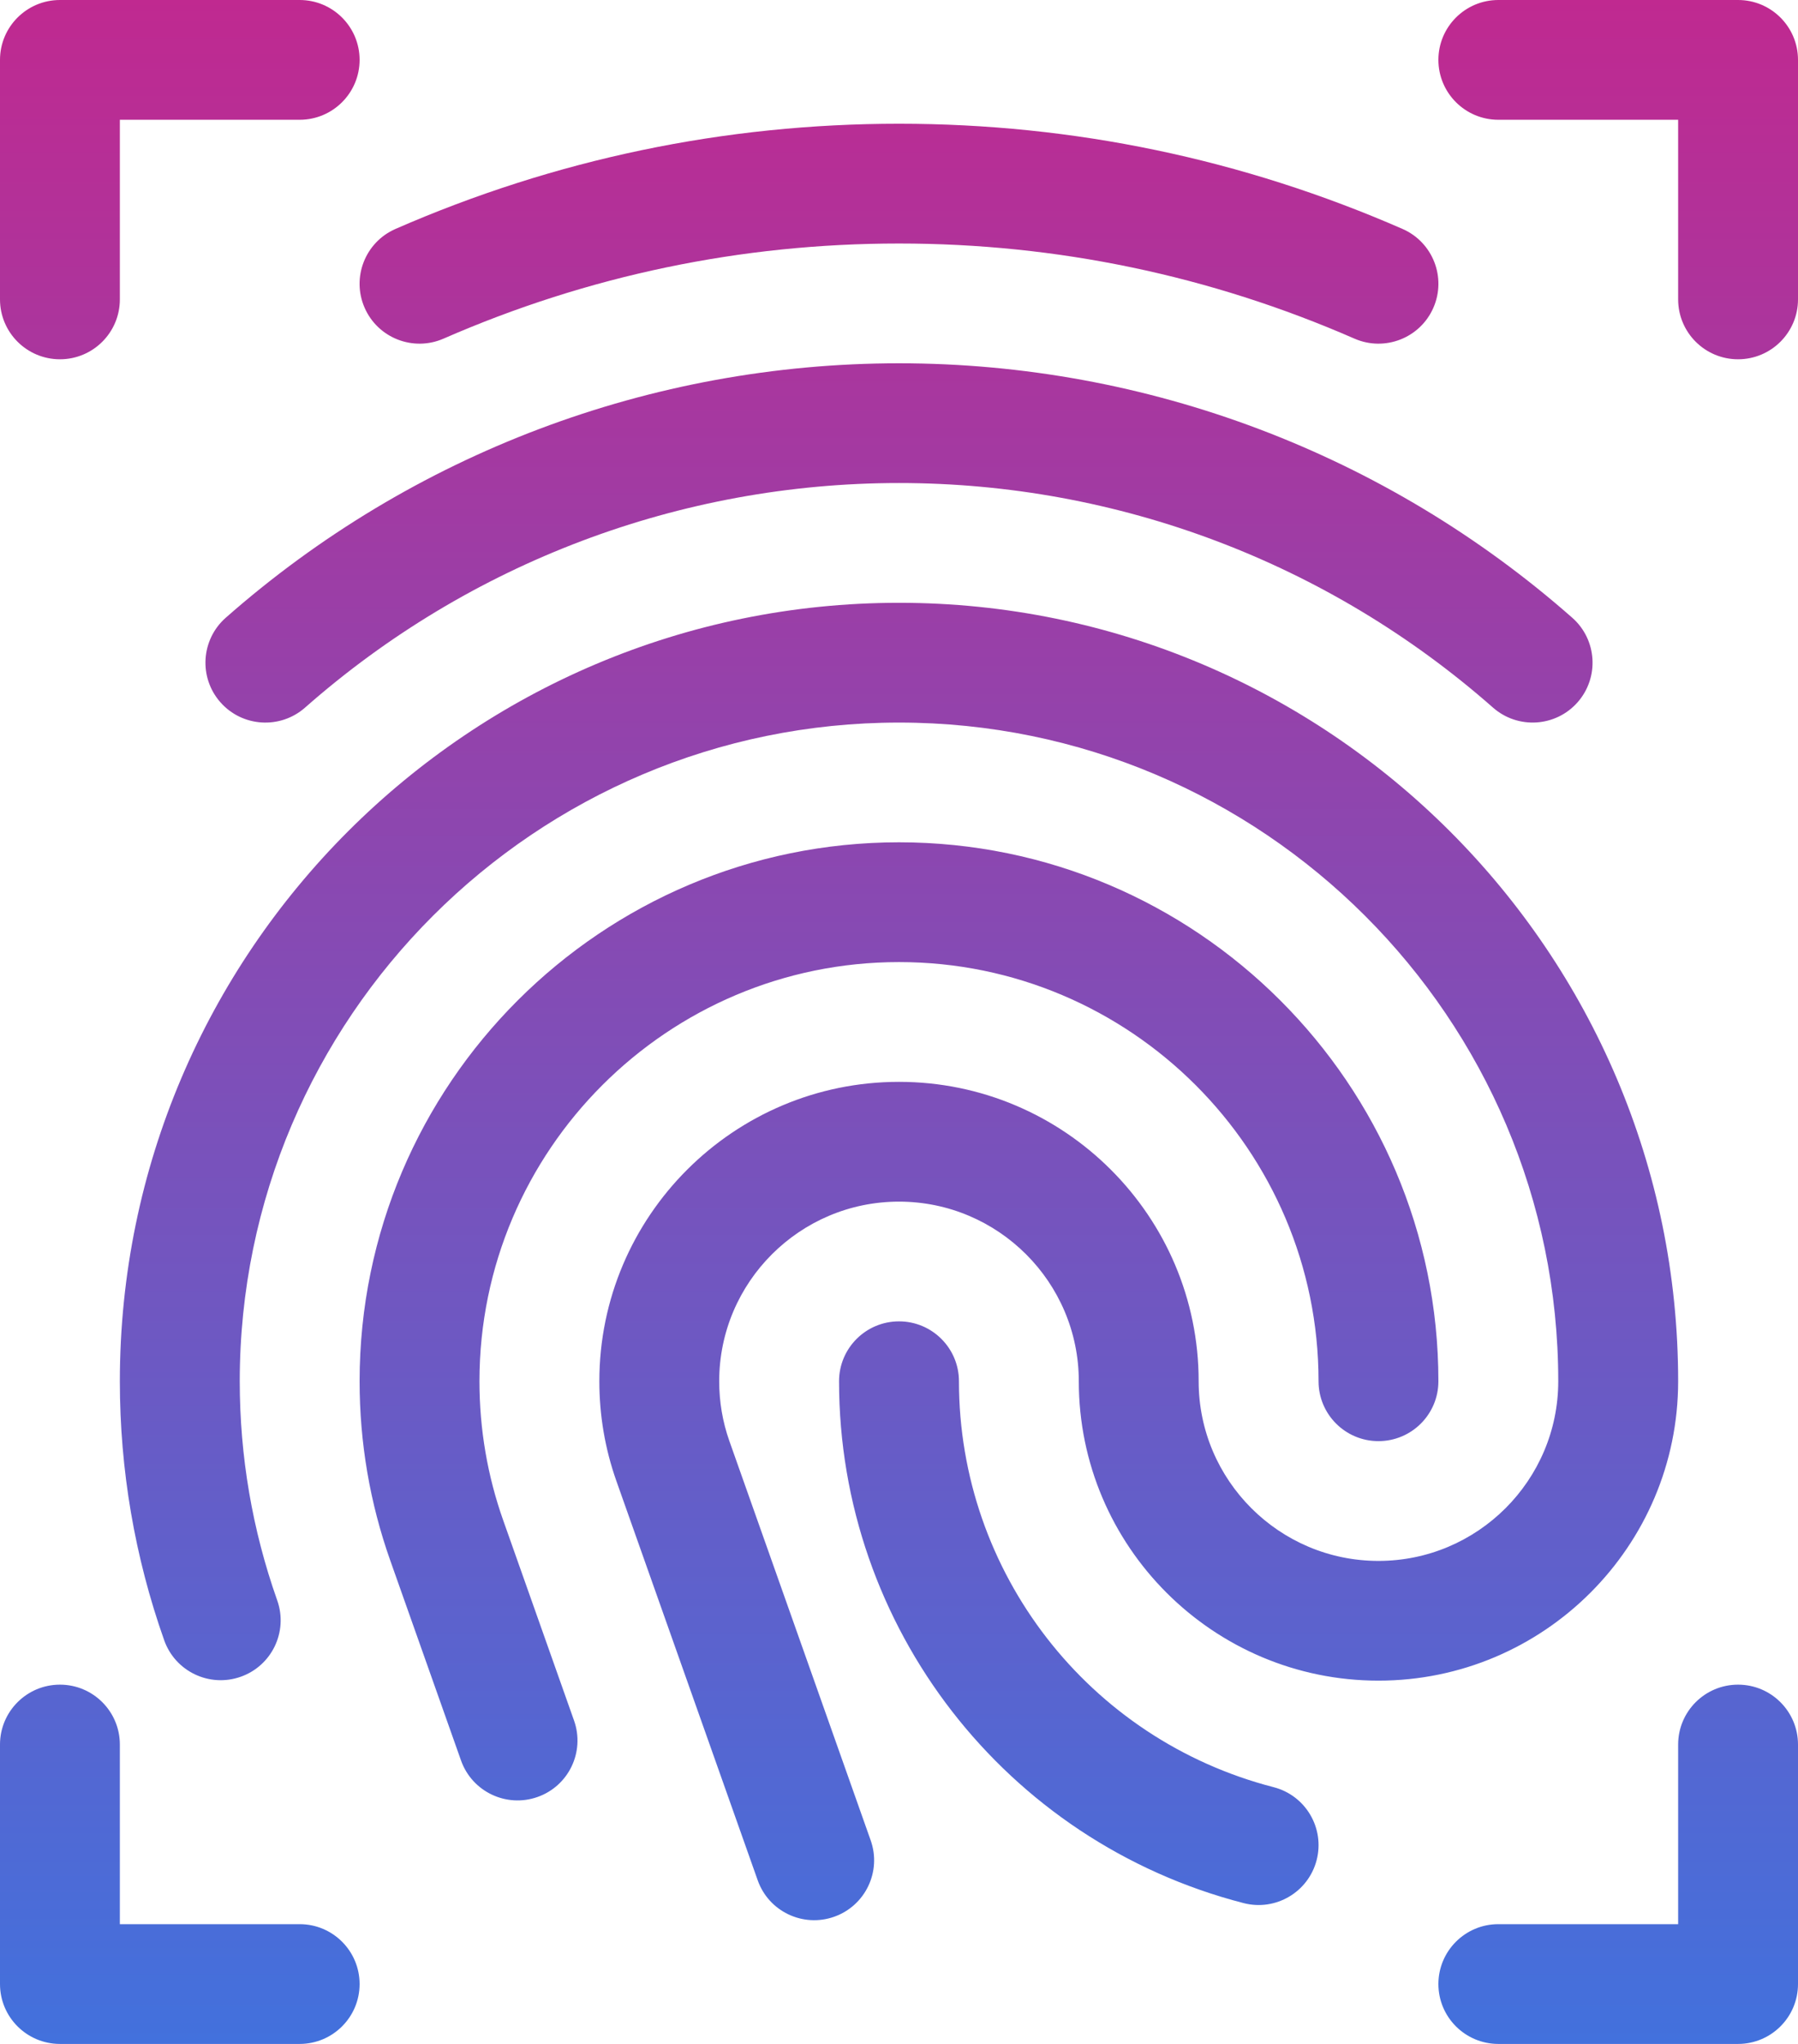 <?xml version="1.0" encoding="UTF-8"?>
<svg width="44px" height="50px" viewBox="0 0 44 50" version="1.1" xmlns="http://www.w3.org/2000/svg" xmlns:xlink="http://www.w3.org/1999/xlink">
    <title>fingerprint</title>
    <defs>
        <linearGradient x1="50%" y1="100%" x2="50%" y2="5.55554012e-05%" id="linearGradient-1">
            <stop stop-color="#4271DD" offset="0%"></stop>
            <stop stop-color="#C02990" offset="100%"></stop>
        </linearGradient>
    </defs>
    <g id="Page-1" stroke="none" stroke-width="1" fill="none" fill-rule="evenodd">
        <g id="GSMA-How-it-works" transform="translate(-524, -623)" fill="url(#linearGradient-1)" fill-rule="nonzero">
            <g id="fingerprint" transform="translate(524, 623)">
                <path d="M1.467,8.789 C2.277,8.789 2.933,8.133 2.933,7.324 L2.933,2.93 L7.333,2.93 C8.143,2.93 8.8,2.274 8.8,1.465 C8.8,0.656 8.143,0 7.333,0 L1.467,0 C0.657,0 0,0.656 0,1.465 L0,7.324 C0,8.133 0.657,8.789 1.467,8.789 Z M7.333,47.07 L2.933,47.07 L2.933,42.676 C2.933,41.867 2.277,41.211 1.467,41.211 C0.657,41.211 0,41.867 0,42.676 L0,48.535 C0,49.344 0.657,50 1.467,50 L7.333,50 C8.143,50 8.8,49.344 8.8,48.535 C8.8,47.726 8.143,47.07 7.333,47.07 Z M8.923,7.529 C9.247,8.27 10.112,8.608 10.854,8.284 C14.389,6.74 18.139,5.957 22,5.957 C25.861,5.957 29.611,6.74 33.146,8.284 C33.888,8.608 34.753,8.27 35.077,7.529 C35.402,6.788 35.063,5.924 34.321,5.6 C30.413,3.893 26.268,3.027 22,3.027 C17.732,3.027 13.587,3.893 9.679,5.6 C8.937,5.924 8.598,6.788 8.923,7.529 Z M5.524,15.112 C4.917,15.648 4.859,16.573 5.394,17.18 C5.93,17.787 6.857,17.845 7.465,17.31 C11.486,13.767 16.648,11.816 22,11.816 C27.352,11.816 32.514,13.767 36.535,17.309 C37.144,17.845 38.071,17.786 38.606,17.18 C39.141,16.573 39.083,15.647 38.476,15.112 C33.919,11.098 28.067,8.887 22,8.887 C15.933,8.887 10.081,11.098 5.524,15.112 Z M12.316,37.196 C11.929,36.104 11.733,34.958 11.733,33.789 C11.733,28.135 16.339,23.535 22,23.535 C27.661,23.535 32.267,28.135 32.267,33.789 C32.267,34.598 32.923,35.254 33.733,35.254 C34.543,35.254 35.2,34.598 35.2,33.789 C35.2,26.52 29.278,20.605 22,20.605 C14.722,20.605 8.8,26.52 8.8,33.789 C8.8,35.291 9.052,36.766 9.55,38.173 L11.282,43.066 C11.553,43.831 12.392,44.228 13.154,43.959 C13.918,43.69 14.318,42.853 14.048,42.09 L12.316,37.196 Z M42.533,5.32907052e-15 L36.667,5.32907052e-15 C35.857,5.32907052e-15 35.2,0.656 35.2,1.465 C35.2,2.274 35.857,2.93 36.667,2.93 L41.067,2.93 L41.067,7.324 C41.067,8.133 41.723,8.789 42.533,8.789 C43.343,8.789 44,8.133 44,7.324 L44,1.465 C44,0.656 43.343,5.32907052e-15 42.533,5.32907052e-15 Z M42.533,41.211 C41.723,41.211 41.067,41.867 41.067,42.676 L41.067,47.07 L36.667,47.07 C35.857,47.07 35.2,47.726 35.2,48.535 C35.2,49.344 35.857,50 36.667,50 L42.533,50 C43.343,50 44,49.344 44,48.535 L44,42.676 C44,41.867 43.343,41.211 42.533,41.211 L42.533,41.211 Z M41.067,33.789 C41.067,23.289 32.513,14.746 22,14.746 C11.487,14.746 2.933,23.289 2.933,33.789 C2.933,35.959 3.298,38.09 4.018,40.125 C4.288,40.888 5.126,41.288 5.89,41.018 C6.654,40.749 7.054,39.912 6.784,39.149 C6.175,37.429 5.867,35.625 5.867,33.789 C5.867,24.904 13.104,17.676 22,17.676 C30.896,17.676 38.133,24.904 38.133,33.789 C38.133,36.212 36.159,38.184 33.733,38.184 C31.307,38.184 29.333,36.212 29.333,33.789 C29.333,29.75 26.044,26.465 22,26.465 C17.956,26.465 14.667,29.75 14.667,33.789 C14.667,34.623 14.806,35.441 15.081,36.221 L18.542,45.996 C18.812,46.761 19.651,47.158 20.413,46.889 C21.177,46.619 21.577,45.782 21.307,45.02 L17.847,35.246 C17.683,34.781 17.6,34.291 17.6,33.789 C17.6,31.366 19.574,29.395 22,29.395 C24.426,29.395 26.4,31.366 26.4,33.789 C26.4,37.828 29.69,41.113 33.733,41.113 C37.777,41.113 41.067,37.828 41.067,33.789 Z M31.167,43.719 C26.633,42.549 23.467,38.466 23.467,33.789 C23.467,32.98 22.81,32.324 22,32.324 C21.19,32.324 20.533,32.98 20.533,33.789 C20.533,39.802 24.604,45.051 30.433,46.555 C31.22,46.758 32.018,46.284 32.22,45.504 C32.423,44.72 31.951,43.921 31.167,43.719 L31.167,43.719 Z" id="Shape"></path>
            </g>
        </g>
    </g>
</svg>